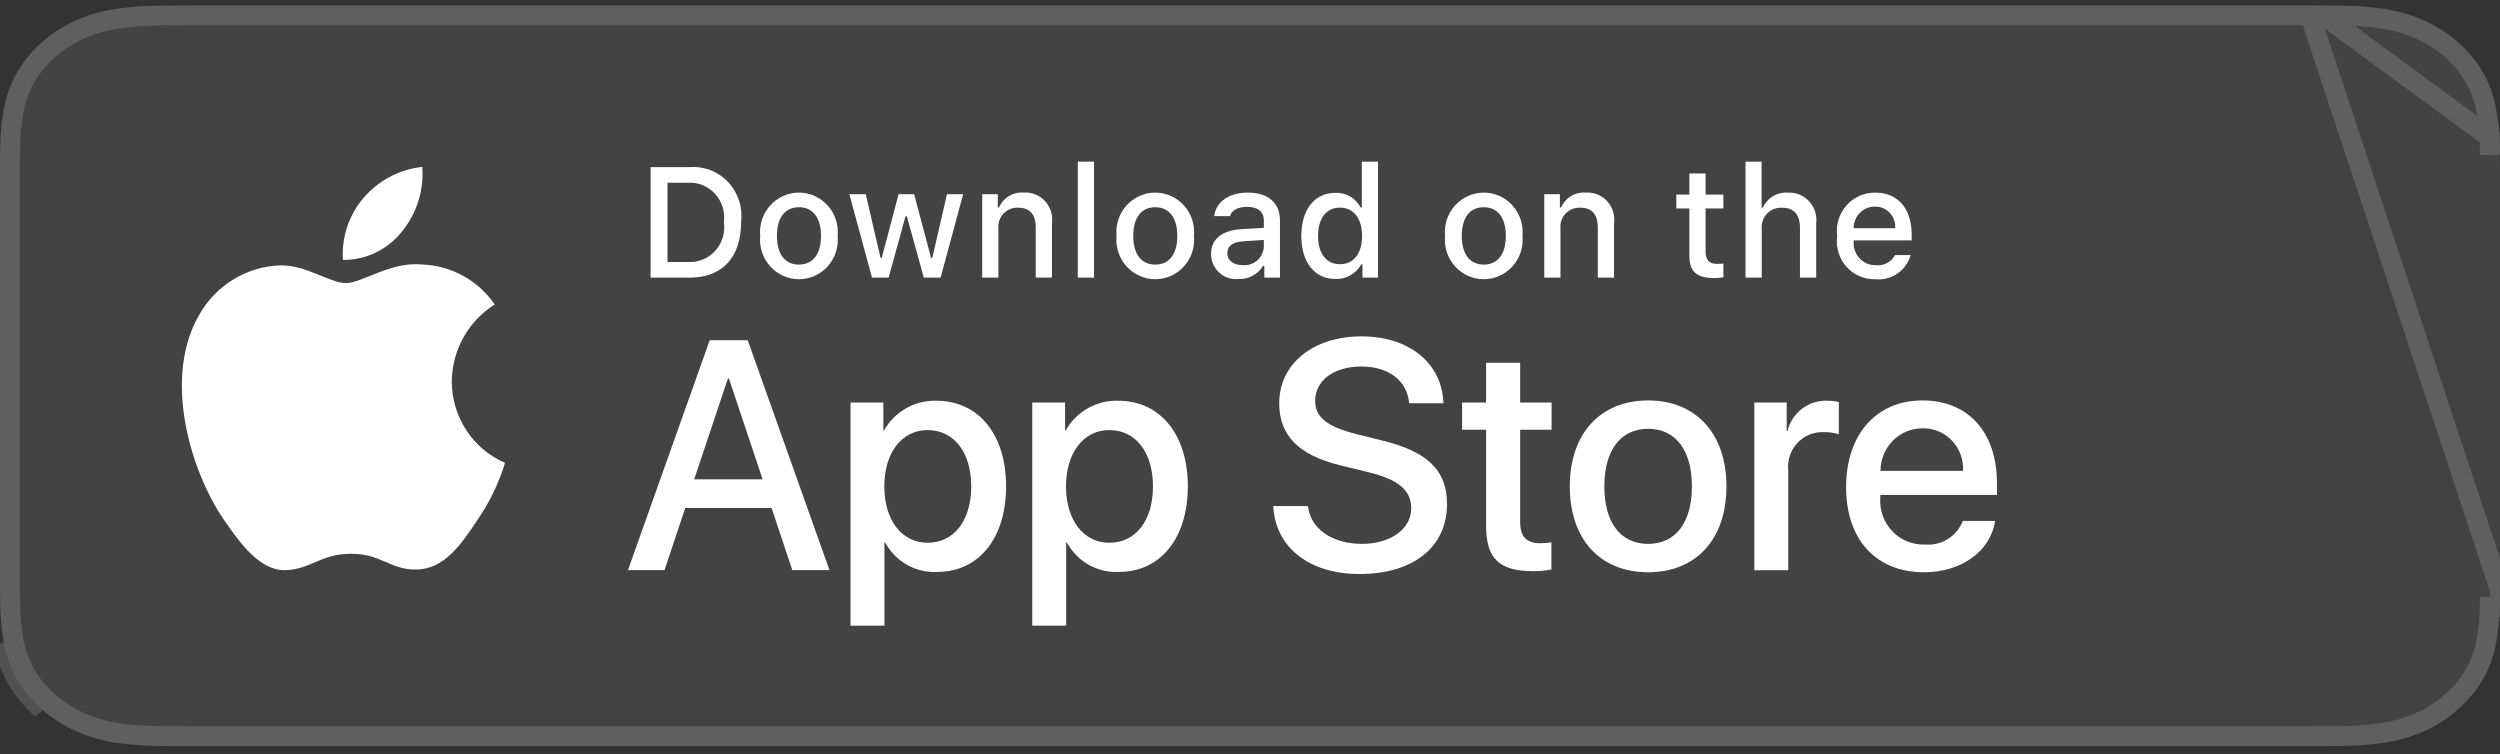 <svg width="189" height="57" viewBox="0 0 189 57" fill="none" xmlns="http://www.w3.org/2000/svg">
<rect x="0" y="0" width="189" height="57" fill="#333333" stroke="none"/>
<g clip-path="url(#clip0_2574_5318)">
<path d="M173.949 0.41H15.059C14.48 0.41 13.908 0.41 13.33 0.413C12.847 0.416 12.367 0.424 11.879 0.431C10.818 0.442 9.76 0.524 8.714 0.678C7.669 0.835 6.657 1.131 5.712 1.556C4.767 1.984 3.905 2.541 3.155 3.206C2.401 3.869 1.773 4.635 1.294 5.476C0.814 6.314 0.481 7.213 0.307 8.14C0.131 9.067 0.036 10.004 0.024 10.943C0.009 11.372 0.008 11.803 0 12.232V44.592C0.008 45.027 0.009 45.448 0.024 45.883C0.036 46.822 0.131 47.759 0.307 48.685C0.481 49.614 0.814 50.513 1.294 51.352C1.773 52.189 2.401 52.952 3.155 53.611C3.902 54.279 4.765 54.837 5.712 55.262C6.657 55.688 7.669 55.985 8.714 56.145C9.76 56.297 10.818 56.38 11.879 56.392C12.367 56.402 12.847 56.407 13.33 56.407C13.908 56.41 14.48 56.41 15.059 56.41H173.949C174.517 56.41 175.094 56.41 175.661 56.407C176.143 56.407 176.636 56.402 177.117 56.392C178.176 56.381 179.232 56.298 180.276 56.145C181.325 55.984 182.34 55.687 183.29 55.262C184.236 54.836 185.098 54.279 185.844 53.611C186.596 52.95 187.226 52.187 187.711 51.352C188.187 50.512 188.517 49.613 188.688 48.685C188.865 47.759 188.962 46.822 188.982 45.883C188.988 45.448 188.988 45.027 188.988 44.592C189 44.084 189 43.578 189 43.061V13.761C189 13.248 189 12.739 188.988 12.232C188.988 11.803 188.988 11.372 188.982 10.943C188.962 10.004 188.865 9.067 188.688 8.14C188.517 7.213 188.187 6.315 187.711 5.475C186.736 3.791 185.19 2.421 183.29 1.556C182.34 1.132 181.325 0.836 180.276 0.678C179.232 0.524 178.176 0.441 177.117 0.43C176.636 0.424 176.143 0.415 175.661 0.413C175.094 0.41 174.517 0.41 173.949 0.41V0.41Z" fill="white" fill-opacity="0.08"/>
<path d="M174.637 1.16H173.949H15.059C14.48 1.16 13.91 1.16 13.334 1.163C12.955 1.165 12.579 1.171 12.195 1.176C12.093 1.178 11.992 1.179 11.889 1.181L11.887 1.181C10.86 1.191 9.836 1.271 8.824 1.42C7.846 1.567 6.901 1.844 6.02 2.239C5.143 2.638 4.344 3.154 3.653 3.767L3.65 3.769L3.65 3.769C2.956 4.379 2.382 5.082 1.946 5.847L1.945 5.848C1.506 6.616 1.202 7.435 1.044 8.279L1.044 8.28C0.876 9.164 0.786 10.057 0.774 10.953L0.774 10.961L0.773 10.969C0.764 11.252 0.76 11.531 0.756 11.819C0.754 11.957 0.753 12.096 0.75 12.239V44.586C0.753 44.728 0.754 44.866 0.756 45.001C0.76 45.29 0.764 45.568 0.774 45.858L0.774 45.865L0.774 45.873C0.786 46.768 0.876 47.662 1.044 48.546L1.044 48.547C1.202 49.391 1.505 50.211 1.945 50.979L1.945 50.979C2.381 51.742 2.955 52.44 3.649 53.047L3.655 53.052L3.655 53.052C4.343 53.667 5.14 54.183 6.019 54.578L6.02 54.578C6.901 54.975 7.846 55.254 8.824 55.403C9.837 55.55 10.861 55.63 11.888 55.642L11.893 55.642C12.378 55.652 12.852 55.657 13.33 55.657H13.334C13.909 55.66 14.48 55.66 15.059 55.66H173.949C174.517 55.66 175.092 55.66 175.658 55.657L175.661 55.657C176.137 55.657 176.626 55.652 177.103 55.642L177.109 55.642C178.133 55.631 179.155 55.551 180.165 55.403C181.147 55.252 182.096 54.974 182.982 54.578C183.86 54.183 184.657 53.667 185.344 53.053L185.349 53.048C186.041 52.439 186.618 51.74 187.06 50.979C187.496 50.211 187.795 49.392 187.951 48.549L187.952 48.545C188.12 47.661 188.213 46.766 188.232 45.87C188.232 45.869 188.232 45.868 188.232 45.868L188.982 45.883C188.988 45.448 188.988 45.027 188.988 44.592L174.637 1.16ZM174.637 1.16C174.978 1.16 175.319 1.161 175.657 1.163L174.637 1.16ZM1.294 51.352C1.773 52.189 2.401 52.952 3.155 53.611L0.307 48.685C0.481 49.614 0.814 50.513 1.294 51.352ZM188.232 10.958L188.982 10.943L175.657 1.163C176.046 1.165 176.443 1.171 176.839 1.177C176.928 1.178 177.018 1.179 177.107 1.18L177.11 1.18C178.134 1.191 179.155 1.271 180.165 1.42C181.146 1.568 182.096 1.844 182.982 2.239C184.748 3.044 186.169 4.311 187.06 5.848C187.495 6.616 187.795 7.435 187.951 8.277L187.952 8.28C188.12 9.165 188.213 10.059 188.232 10.956C188.232 10.957 188.232 10.957 188.232 10.958Z" stroke="white" stroke-opacity="0.15" stroke-width="1.5"/>
<path d="M34.153 28.831C34.168 27.662 34.474 26.517 35.042 25.5C35.61 24.484 36.422 23.63 37.403 23.018C36.78 22.115 35.958 21.372 35.003 20.847C34.048 20.323 32.985 20.032 31.899 19.997C29.584 19.75 27.339 21.404 26.16 21.404C24.957 21.404 23.14 20.022 21.184 20.063C19.919 20.104 18.685 20.478 17.605 21.147C16.524 21.816 15.632 22.758 15.016 23.882C12.35 28.569 14.339 35.459 16.893 39.248C18.171 41.104 19.665 43.176 21.619 43.103C23.532 43.022 24.246 41.864 26.555 41.864C28.842 41.864 29.512 43.103 31.506 43.056C33.559 43.022 34.852 41.192 36.085 39.319C37.003 37.997 37.71 36.536 38.179 34.99C36.986 34.478 35.969 33.621 35.253 32.526C34.537 31.43 34.155 30.145 34.153 28.831Z" fill="white"/>
<path d="M30.387 17.505C31.506 16.141 32.057 14.388 31.924 12.618C30.214 12.801 28.635 13.63 27.501 14.942C26.946 15.583 26.521 16.328 26.251 17.136C25.98 17.943 25.869 18.797 25.924 19.648C26.779 19.657 27.625 19.469 28.398 19.097C29.171 18.726 29.851 18.182 30.387 17.505Z" fill="white"/>
<path d="M58.331 38.405H51.804L50.237 43.104H47.473L53.655 25.719H56.527L62.709 43.104H59.897L58.331 38.405ZM52.48 36.237H57.654L55.104 28.611H55.032L52.48 36.237Z" fill="white"/>
<path d="M76.06 36.768C76.06 40.707 73.984 43.237 70.85 43.237C70.057 43.279 69.267 43.094 68.573 42.702C67.878 42.309 67.306 41.726 66.922 41.02H66.863V47.298H64.301V30.429H66.781V32.538H66.828C67.23 31.834 67.811 31.254 68.511 30.86C69.211 30.465 70.003 30.271 70.803 30.297C73.972 30.297 76.06 32.84 76.06 36.768ZM73.426 36.768C73.426 34.202 72.12 32.514 70.127 32.514C68.169 32.514 66.853 34.237 66.853 36.768C66.853 39.322 68.169 41.032 70.127 41.032C72.12 41.032 73.426 39.357 73.426 36.768Z" fill="white"/>
<path d="M89.799 36.768C89.799 40.706 87.722 43.237 84.589 43.237C83.795 43.279 83.005 43.094 82.311 42.702C81.616 42.309 81.044 41.726 80.661 41.02H80.602V47.298H78.039V30.429H80.519V32.538H80.567C80.968 31.834 81.549 31.254 82.249 30.86C82.949 30.465 83.741 30.271 84.541 30.297C87.71 30.297 89.799 32.84 89.799 36.768ZM87.165 36.768C87.165 34.202 85.859 32.514 83.866 32.514C81.908 32.514 80.591 34.237 80.591 36.768C80.591 39.322 81.908 41.032 83.866 41.032C85.859 41.032 87.165 39.357 87.165 36.768H87.165Z" fill="white"/>
<path d="M98.881 38.261C99.071 39.985 100.72 41.117 102.974 41.117C105.134 41.117 106.688 39.984 106.688 38.43C106.688 37.081 105.751 36.273 103.532 35.719L101.313 35.176C98.169 34.405 96.709 32.912 96.709 30.489C96.709 27.49 99.284 25.429 102.939 25.429C106.558 25.429 109.038 27.49 109.121 30.489H106.535C106.38 28.754 104.967 27.707 102.903 27.707C100.839 27.707 99.426 28.767 99.426 30.309C99.426 31.538 100.328 32.261 102.535 32.815L104.422 33.285C107.935 34.129 109.395 35.562 109.395 38.105C109.395 41.357 106.843 43.394 102.785 43.394C98.987 43.394 96.423 41.405 96.258 38.26L98.881 38.261Z" fill="white"/>
<path d="M114.925 27.43V30.429H117.299V32.49H114.925V39.477C114.925 40.563 115.4 41.069 116.444 41.069C116.726 41.064 117.007 41.044 117.287 41.009V43.057C116.818 43.146 116.341 43.186 115.863 43.177C113.336 43.177 112.35 42.213 112.35 39.755V32.49H110.535V30.429H112.35V27.43H114.925Z" fill="white"/>
<path d="M118.676 36.768C118.676 32.779 120.989 30.273 124.597 30.273C128.216 30.273 130.519 32.779 130.519 36.768C130.519 40.767 128.228 43.262 124.597 43.262C120.966 43.262 118.676 40.767 118.676 36.768ZM127.908 36.768C127.908 34.032 126.673 32.417 124.597 32.417C122.52 32.417 121.287 34.044 121.287 36.768C121.287 39.514 122.52 41.117 124.597 41.117C126.673 41.117 127.908 39.514 127.908 36.768H127.908Z" fill="white"/>
<path d="M132.629 30.429H135.073V32.587H135.132C135.298 31.913 135.686 31.317 136.233 30.9C136.78 30.483 137.452 30.27 138.135 30.297C138.43 30.296 138.725 30.328 139.013 30.394V32.827C138.64 32.712 138.251 32.658 137.862 32.67C137.489 32.655 137.118 32.721 136.774 32.865C136.429 33.01 136.119 33.227 135.866 33.505C135.612 33.782 135.421 34.111 135.304 34.47C135.188 34.83 135.149 35.21 135.191 35.586V43.105H132.629L132.629 30.429Z" fill="white"/>
<path d="M150.828 39.382C150.483 41.683 148.276 43.262 145.452 43.262C141.821 43.262 139.566 40.791 139.566 36.828C139.566 32.852 141.833 30.273 145.344 30.273C148.798 30.273 150.97 32.682 150.97 36.526V37.417H142.153V37.574C142.112 38.041 142.17 38.511 142.322 38.953C142.474 39.395 142.717 39.799 143.034 40.139C143.352 40.478 143.737 40.745 144.164 40.922C144.591 41.099 145.05 41.182 145.511 41.164C146.117 41.222 146.725 41.08 147.244 40.758C147.763 40.437 148.167 39.954 148.394 39.382L150.828 39.382ZM142.165 35.599H148.406C148.429 35.179 148.367 34.76 148.223 34.366C148.078 33.972 147.855 33.613 147.568 33.311C147.28 33.009 146.934 32.77 146.552 32.61C146.169 32.45 145.758 32.373 145.344 32.382C144.927 32.379 144.513 32.461 144.127 32.621C143.741 32.782 143.39 33.019 143.095 33.318C142.799 33.617 142.565 33.972 142.405 34.364C142.246 34.755 142.164 35.175 142.165 35.599V35.599Z" fill="white"/>
<path d="M52.155 12.633C52.693 12.594 53.232 12.677 53.734 12.875C54.236 13.073 54.688 13.381 55.059 13.778C55.429 14.176 55.708 14.651 55.875 15.171C56.043 15.691 56.094 16.242 56.027 16.784C56.027 19.453 54.606 20.987 52.155 20.987H49.184V12.633H52.155ZM50.462 19.806H52.013C52.397 19.829 52.781 19.765 53.137 19.619C53.494 19.472 53.813 19.247 54.073 18.959C54.333 18.671 54.527 18.328 54.64 17.955C54.752 17.582 54.782 17.188 54.726 16.801C54.778 16.416 54.745 16.025 54.631 15.654C54.516 15.284 54.322 14.944 54.063 14.658C53.804 14.373 53.485 14.149 53.131 14.003C52.776 13.857 52.395 13.793 52.013 13.814H50.462V19.806Z" fill="white"/>
<path d="M57.471 17.832C57.432 17.418 57.478 17 57.608 16.605C57.737 16.21 57.947 15.847 58.222 15.539C58.498 15.231 58.834 14.985 59.209 14.817C59.584 14.648 59.989 14.561 60.399 14.561C60.809 14.561 61.214 14.648 61.589 14.817C61.964 14.985 62.3 15.231 62.576 15.539C62.851 15.847 63.061 16.21 63.19 16.605C63.319 17 63.366 17.418 63.327 17.832C63.367 18.247 63.321 18.666 63.192 19.061C63.063 19.457 62.853 19.82 62.578 20.129C62.302 20.438 61.966 20.684 61.59 20.853C61.215 21.022 60.809 21.109 60.399 21.109C59.989 21.109 59.583 21.022 59.208 20.853C58.832 20.684 58.496 20.438 58.22 20.129C57.944 19.82 57.735 19.457 57.606 19.061C57.477 18.666 57.431 18.247 57.471 17.832ZM62.067 17.832C62.067 16.466 61.462 15.667 60.401 15.667C59.336 15.667 58.737 16.466 58.737 17.832C58.737 19.21 59.336 20.003 60.401 20.003C61.462 20.003 62.067 19.204 62.067 17.832H62.067Z" fill="white"/>
<path d="M71.111 20.987H69.84L68.556 16.344H68.459L67.181 20.987H65.922L64.211 14.683H65.454L66.566 19.493H66.658L67.934 14.683H69.11L70.386 19.493H70.483L71.59 14.683H72.815L71.111 20.987Z" fill="white"/>
<path d="M74.254 14.683H75.433V15.684H75.525C75.68 15.325 75.942 15.023 76.275 14.822C76.607 14.62 76.992 14.529 77.378 14.561C77.68 14.538 77.983 14.584 78.266 14.697C78.548 14.809 78.801 14.984 79.008 15.209C79.214 15.434 79.368 15.704 79.458 15.997C79.548 16.291 79.571 16.602 79.527 16.906V20.987H78.302V17.218C78.302 16.205 77.868 15.701 76.962 15.701C76.757 15.692 76.552 15.727 76.362 15.805C76.171 15.883 76 16.003 75.859 16.154C75.718 16.306 75.611 16.487 75.546 16.684C75.48 16.882 75.457 17.092 75.479 17.299V20.987H74.254L74.254 14.683Z" fill="white"/>
<path d="M81.481 12.222H82.706V20.987H81.481V12.222Z" fill="white"/>
<path d="M84.408 17.832C84.369 17.418 84.416 17 84.546 16.605C84.675 16.21 84.884 15.847 85.16 15.539C85.436 15.231 85.772 14.985 86.147 14.816C86.521 14.648 86.927 14.561 87.337 14.561C87.747 14.561 88.152 14.648 88.527 14.816C88.902 14.985 89.238 15.231 89.514 15.539C89.789 15.847 89.999 16.21 90.128 16.605C90.257 17 90.304 17.418 90.265 17.832C90.305 18.247 90.259 18.665 90.13 19.061C90.001 19.456 89.791 19.82 89.516 20.129C89.24 20.437 88.903 20.684 88.528 20.853C88.153 21.021 87.747 21.109 87.337 21.109C86.926 21.109 86.52 21.021 86.145 20.853C85.77 20.684 85.434 20.437 85.158 20.129C84.882 19.82 84.673 19.456 84.544 19.061C84.415 18.665 84.369 18.247 84.408 17.832ZM89.004 17.832C89.004 16.466 88.4 15.666 87.338 15.666C86.273 15.666 85.674 16.466 85.674 17.832C85.674 19.209 86.273 20.003 87.338 20.003C88.4 20.003 89.004 19.204 89.004 17.832H89.004Z" fill="white"/>
<path d="M91.555 19.204C91.555 18.07 92.387 17.415 93.864 17.322L95.546 17.224V16.68C95.546 16.014 95.112 15.638 94.275 15.638C93.591 15.638 93.117 15.893 92.981 16.339H91.794C91.92 15.256 92.923 14.561 94.331 14.561C95.888 14.561 96.766 15.348 96.766 16.68V20.987H95.586V20.101H95.489C95.293 20.419 95.016 20.678 94.689 20.852C94.361 21.026 93.994 21.108 93.624 21.091C93.364 21.118 93.1 21.09 92.851 21.008C92.602 20.926 92.372 20.792 92.177 20.614C91.982 20.436 91.826 20.219 91.719 19.976C91.612 19.733 91.556 19.47 91.555 19.204ZM95.546 18.666V18.139L94.03 18.237C93.175 18.295 92.787 18.59 92.787 19.146C92.787 19.713 93.272 20.044 93.938 20.044C94.133 20.064 94.331 20.044 94.518 19.985C94.706 19.926 94.88 19.829 95.03 19.701C95.18 19.572 95.303 19.414 95.391 19.236C95.48 19.058 95.533 18.864 95.546 18.666Z" fill="white"/>
<path d="M98.379 17.832C98.379 15.84 99.388 14.578 100.956 14.578C101.344 14.56 101.729 14.655 102.066 14.85C102.404 15.046 102.679 15.335 102.86 15.684H102.952V12.222H104.177V20.987H103.003V19.991H102.906C102.711 20.337 102.426 20.623 102.082 20.817C101.738 21.011 101.349 21.106 100.956 21.091C99.377 21.091 98.379 19.829 98.379 17.832ZM99.645 17.832C99.645 19.169 100.265 19.974 101.304 19.974C102.336 19.974 102.975 19.158 102.975 17.838C102.975 16.524 102.33 15.696 101.304 15.696C100.272 15.696 99.645 16.506 99.645 17.832H99.645Z" fill="white"/>
<path d="M109.244 17.832C109.205 17.418 109.252 17 109.381 16.605C109.511 16.21 109.72 15.847 109.996 15.539C110.271 15.231 110.607 14.985 110.982 14.817C111.357 14.648 111.762 14.561 112.172 14.561C112.582 14.561 112.988 14.648 113.362 14.817C113.737 14.985 114.073 15.231 114.349 15.539C114.625 15.847 114.834 16.21 114.963 16.605C115.093 17 115.139 17.418 115.1 17.832C115.14 18.247 115.094 18.666 114.965 19.061C114.836 19.457 114.627 19.82 114.351 20.129C114.075 20.438 113.739 20.684 113.364 20.853C112.989 21.022 112.583 21.109 112.172 21.109C111.762 21.109 111.356 21.022 110.981 20.853C110.606 20.684 110.269 20.438 109.994 20.129C109.718 19.82 109.509 19.457 109.38 19.061C109.251 18.666 109.205 18.247 109.244 17.832ZM113.84 17.832C113.84 16.466 113.235 15.667 112.174 15.667C111.109 15.667 110.51 16.466 110.51 17.832C110.51 19.21 111.109 20.003 112.174 20.003C113.235 20.003 113.84 19.204 113.84 17.832Z" fill="white"/>
<path d="M116.746 14.683H117.926V15.684H118.017C118.173 15.325 118.435 15.023 118.767 14.822C119.099 14.62 119.485 14.529 119.87 14.561C120.172 14.538 120.476 14.584 120.758 14.697C121.04 14.809 121.293 14.984 121.5 15.209C121.706 15.434 121.86 15.704 121.95 15.997C122.04 16.291 122.064 16.602 122.019 16.906V20.987H120.794V17.218C120.794 16.205 120.36 15.701 119.454 15.701C119.249 15.692 119.044 15.727 118.854 15.805C118.663 15.883 118.492 16.003 118.351 16.154C118.21 16.306 118.103 16.487 118.038 16.684C117.972 16.882 117.95 17.092 117.971 17.299V20.987H116.746V14.683Z" fill="white"/>
<path d="M128.943 13.113V14.711H130.288V15.759H128.943V19.001C128.943 19.661 129.211 19.951 129.821 19.951C129.977 19.95 130.133 19.941 130.288 19.922V20.958C130.068 20.998 129.845 21.019 129.621 21.022C128.259 21.022 127.716 20.535 127.716 19.32V15.759H126.73V14.711H127.716V13.113H128.943Z" fill="white"/>
<path d="M131.961 12.222H133.176V15.696H133.272C133.435 15.333 133.705 15.03 134.043 14.828C134.382 14.626 134.774 14.534 135.166 14.567C135.466 14.55 135.767 14.601 136.046 14.716C136.324 14.831 136.575 15.007 136.779 15.231C136.983 15.456 137.136 15.723 137.227 16.015C137.318 16.306 137.344 16.614 137.304 16.917V20.987H136.077V17.224C136.077 16.217 135.615 15.707 134.75 15.707C134.539 15.689 134.327 15.719 134.129 15.793C133.931 15.867 133.751 15.985 133.602 16.137C133.453 16.289 133.339 16.473 133.267 16.674C133.195 16.876 133.168 17.091 133.186 17.305V20.987H131.961L131.961 12.222Z" fill="white"/>
<path d="M144.448 19.285C144.282 19.861 143.921 20.359 143.429 20.693C142.937 21.026 142.346 21.173 141.758 21.109C141.349 21.12 140.942 21.04 140.567 20.875C140.191 20.711 139.855 20.465 139.582 20.156C139.309 19.846 139.106 19.48 138.986 19.083C138.867 18.685 138.834 18.266 138.89 17.855C138.835 17.442 138.869 17.022 138.988 16.623C139.107 16.225 139.31 15.857 139.581 15.545C139.852 15.232 140.187 14.983 140.561 14.813C140.936 14.644 141.342 14.558 141.753 14.561C143.48 14.561 144.522 15.759 144.522 17.739V18.173H140.138V18.243C140.119 18.474 140.147 18.707 140.222 18.927C140.297 19.146 140.416 19.347 140.571 19.517C140.727 19.687 140.916 19.823 141.126 19.914C141.336 20.006 141.563 20.052 141.792 20.049C142.085 20.085 142.382 20.031 142.645 19.895C142.908 19.759 143.125 19.547 143.269 19.285L144.448 19.285ZM140.138 17.253H143.274C143.29 17.042 143.261 16.829 143.191 16.629C143.121 16.429 143.01 16.247 142.866 16.093C142.722 15.939 142.548 15.818 142.355 15.736C142.162 15.655 141.955 15.615 141.746 15.62C141.534 15.617 141.323 15.658 141.127 15.739C140.931 15.82 140.753 15.94 140.603 16.092C140.453 16.245 140.335 16.426 140.255 16.625C140.175 16.824 140.135 17.038 140.138 17.253H140.138Z" fill="white"/>
</g>
<defs>
<clipPath id="clip0_2574_5318">
<rect width="189" height="56" fill="white" transform="translate(0 0.41)"/>
</clipPath>
</defs>
</svg>
